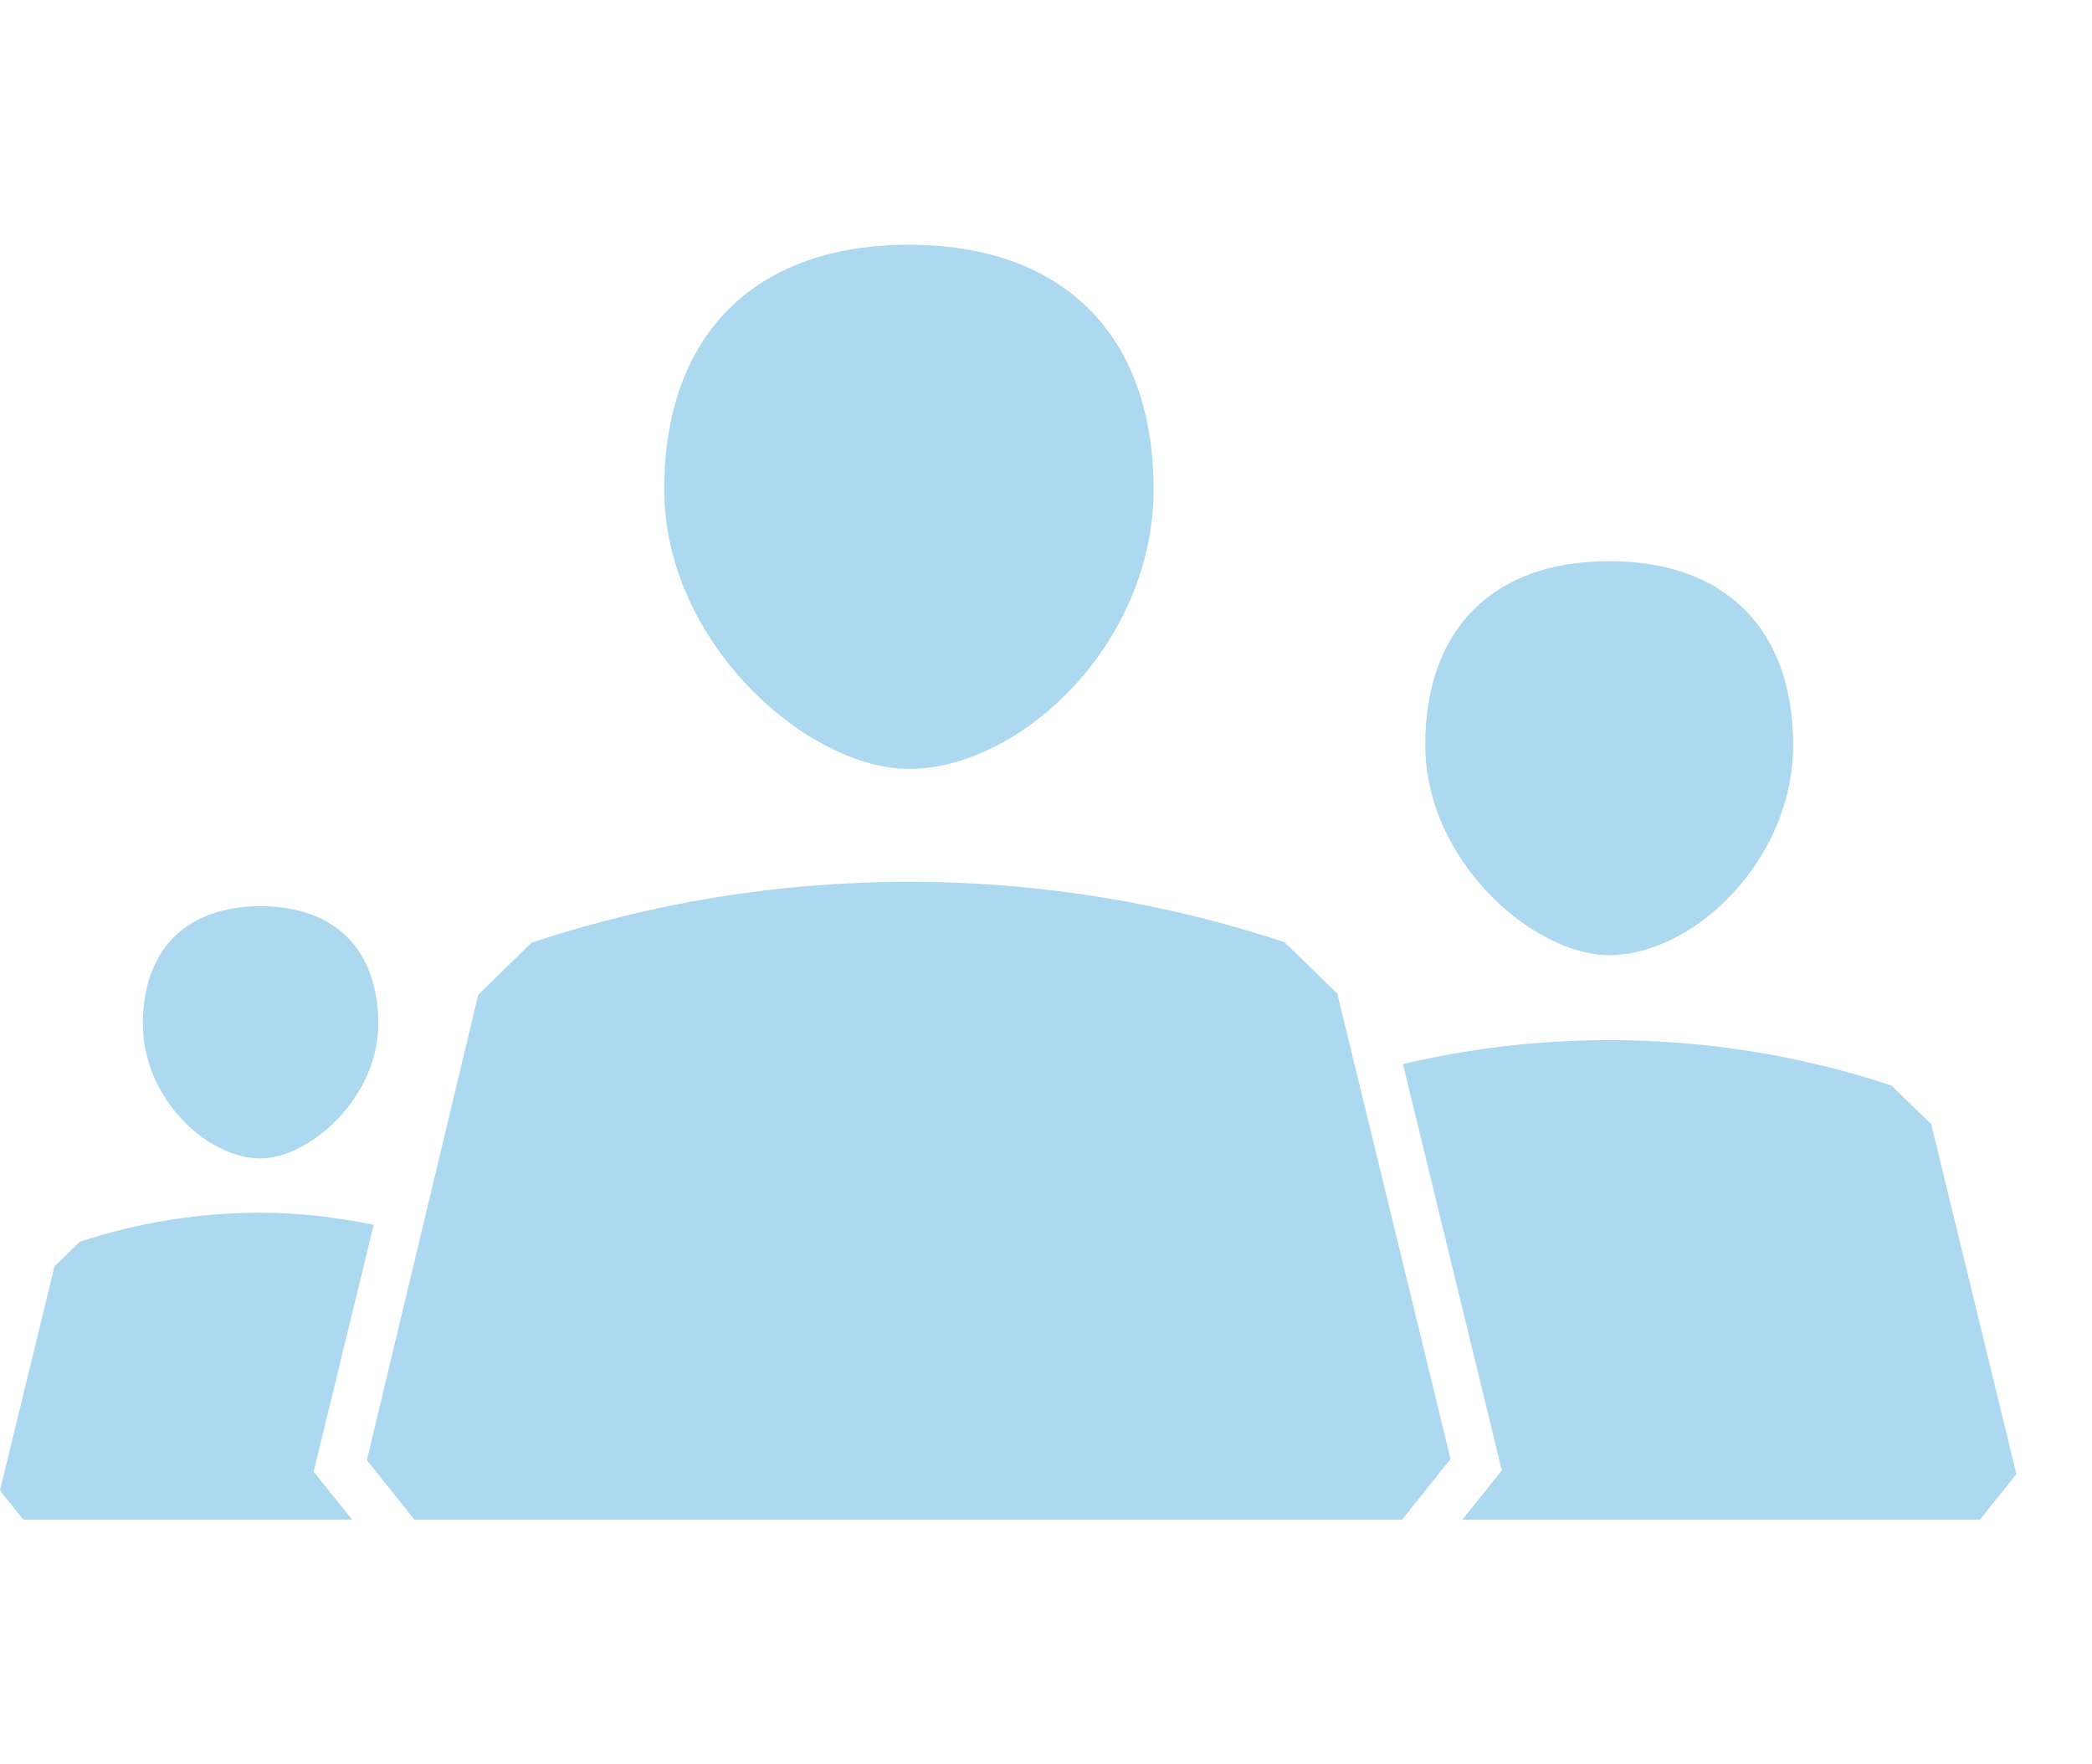 <?xml version="1.0" encoding="utf-8"?>
<!-- Generator: Adobe Illustrator 16.0.1, SVG Export Plug-In . SVG Version: 6.00 Build 0)  -->
<!DOCTYPE svg PUBLIC "-//W3C//DTD SVG 1.1//EN" "http://www.w3.org/Graphics/SVG/1.1/DTD/svg11.dtd">
<svg version="1.1" id="Layer_1" xmlns="http://www.w3.org/2000/svg" xmlns:xlink="http://www.w3.org/1999/xlink" x="0px" y="0px"
	 width="83px" height="70px" viewBox="0 0 83 70" enable-background="new 0 0 83 70" xml:space="preserve">
<g>
	<path fill="#ACD8F0" d="M76.622,44.6l-1.577-1.533c-3.521-1.166-7.286-1.801-11.202-1.801c-2.816,0-5.554,0.332-8.182,0.951
		l3.923,16.121l-1.563,1.951h20.533L80,58.482L76.622,44.6z"/>
	<path fill="#ACD8F0" d="M63.843,37.896c3.326,0,7.299-3.732,7.299-8.337c0-4.604-2.693-7.295-7.299-7.295s-7.296,2.691-7.296,7.295
		C56.547,34.165,60.849,37.896,63.843,37.896z"/>
	<path fill="#ACD8F0" d="M10.339,45.959c1.917,0,4.67-2.389,4.67-5.336s-1.722-4.669-4.67-4.669s-4.67,1.722-4.67,4.669
		S8.21,45.959,10.339,45.959z"/>
	<path fill="#ACD8F0" d="M36.063,30.507c4.42,0,9.705-4.966,9.705-11.093c0-6.125-3.581-9.704-9.705-9.704
		c-6.128,0-9.709,3.579-9.709,9.704C26.354,25.542,32.075,30.507,36.063,30.507z"/>
	<path fill="#ACD8F0" d="M50.961,37.379c-4.685-1.55-9.69-2.394-14.897-2.394c-5.237,0-10.27,0.851-14.977,2.417l-2.115,2.068
		l-4.417,18.461l1.886,2.357h39.187l1.923-2.402L53.058,39.42L50.961,37.379z"/>
	<path fill="#ACD8F0" d="M14.827,48.592c-1.455-0.293-2.947-0.477-4.488-0.477c-2.506,0-4.917,0.406-7.169,1.15l-1.011,0.982
		L0,59.133l0.923,1.156h13.049l-1.528-1.9L14.827,48.592z"/>
</g>
</svg>
